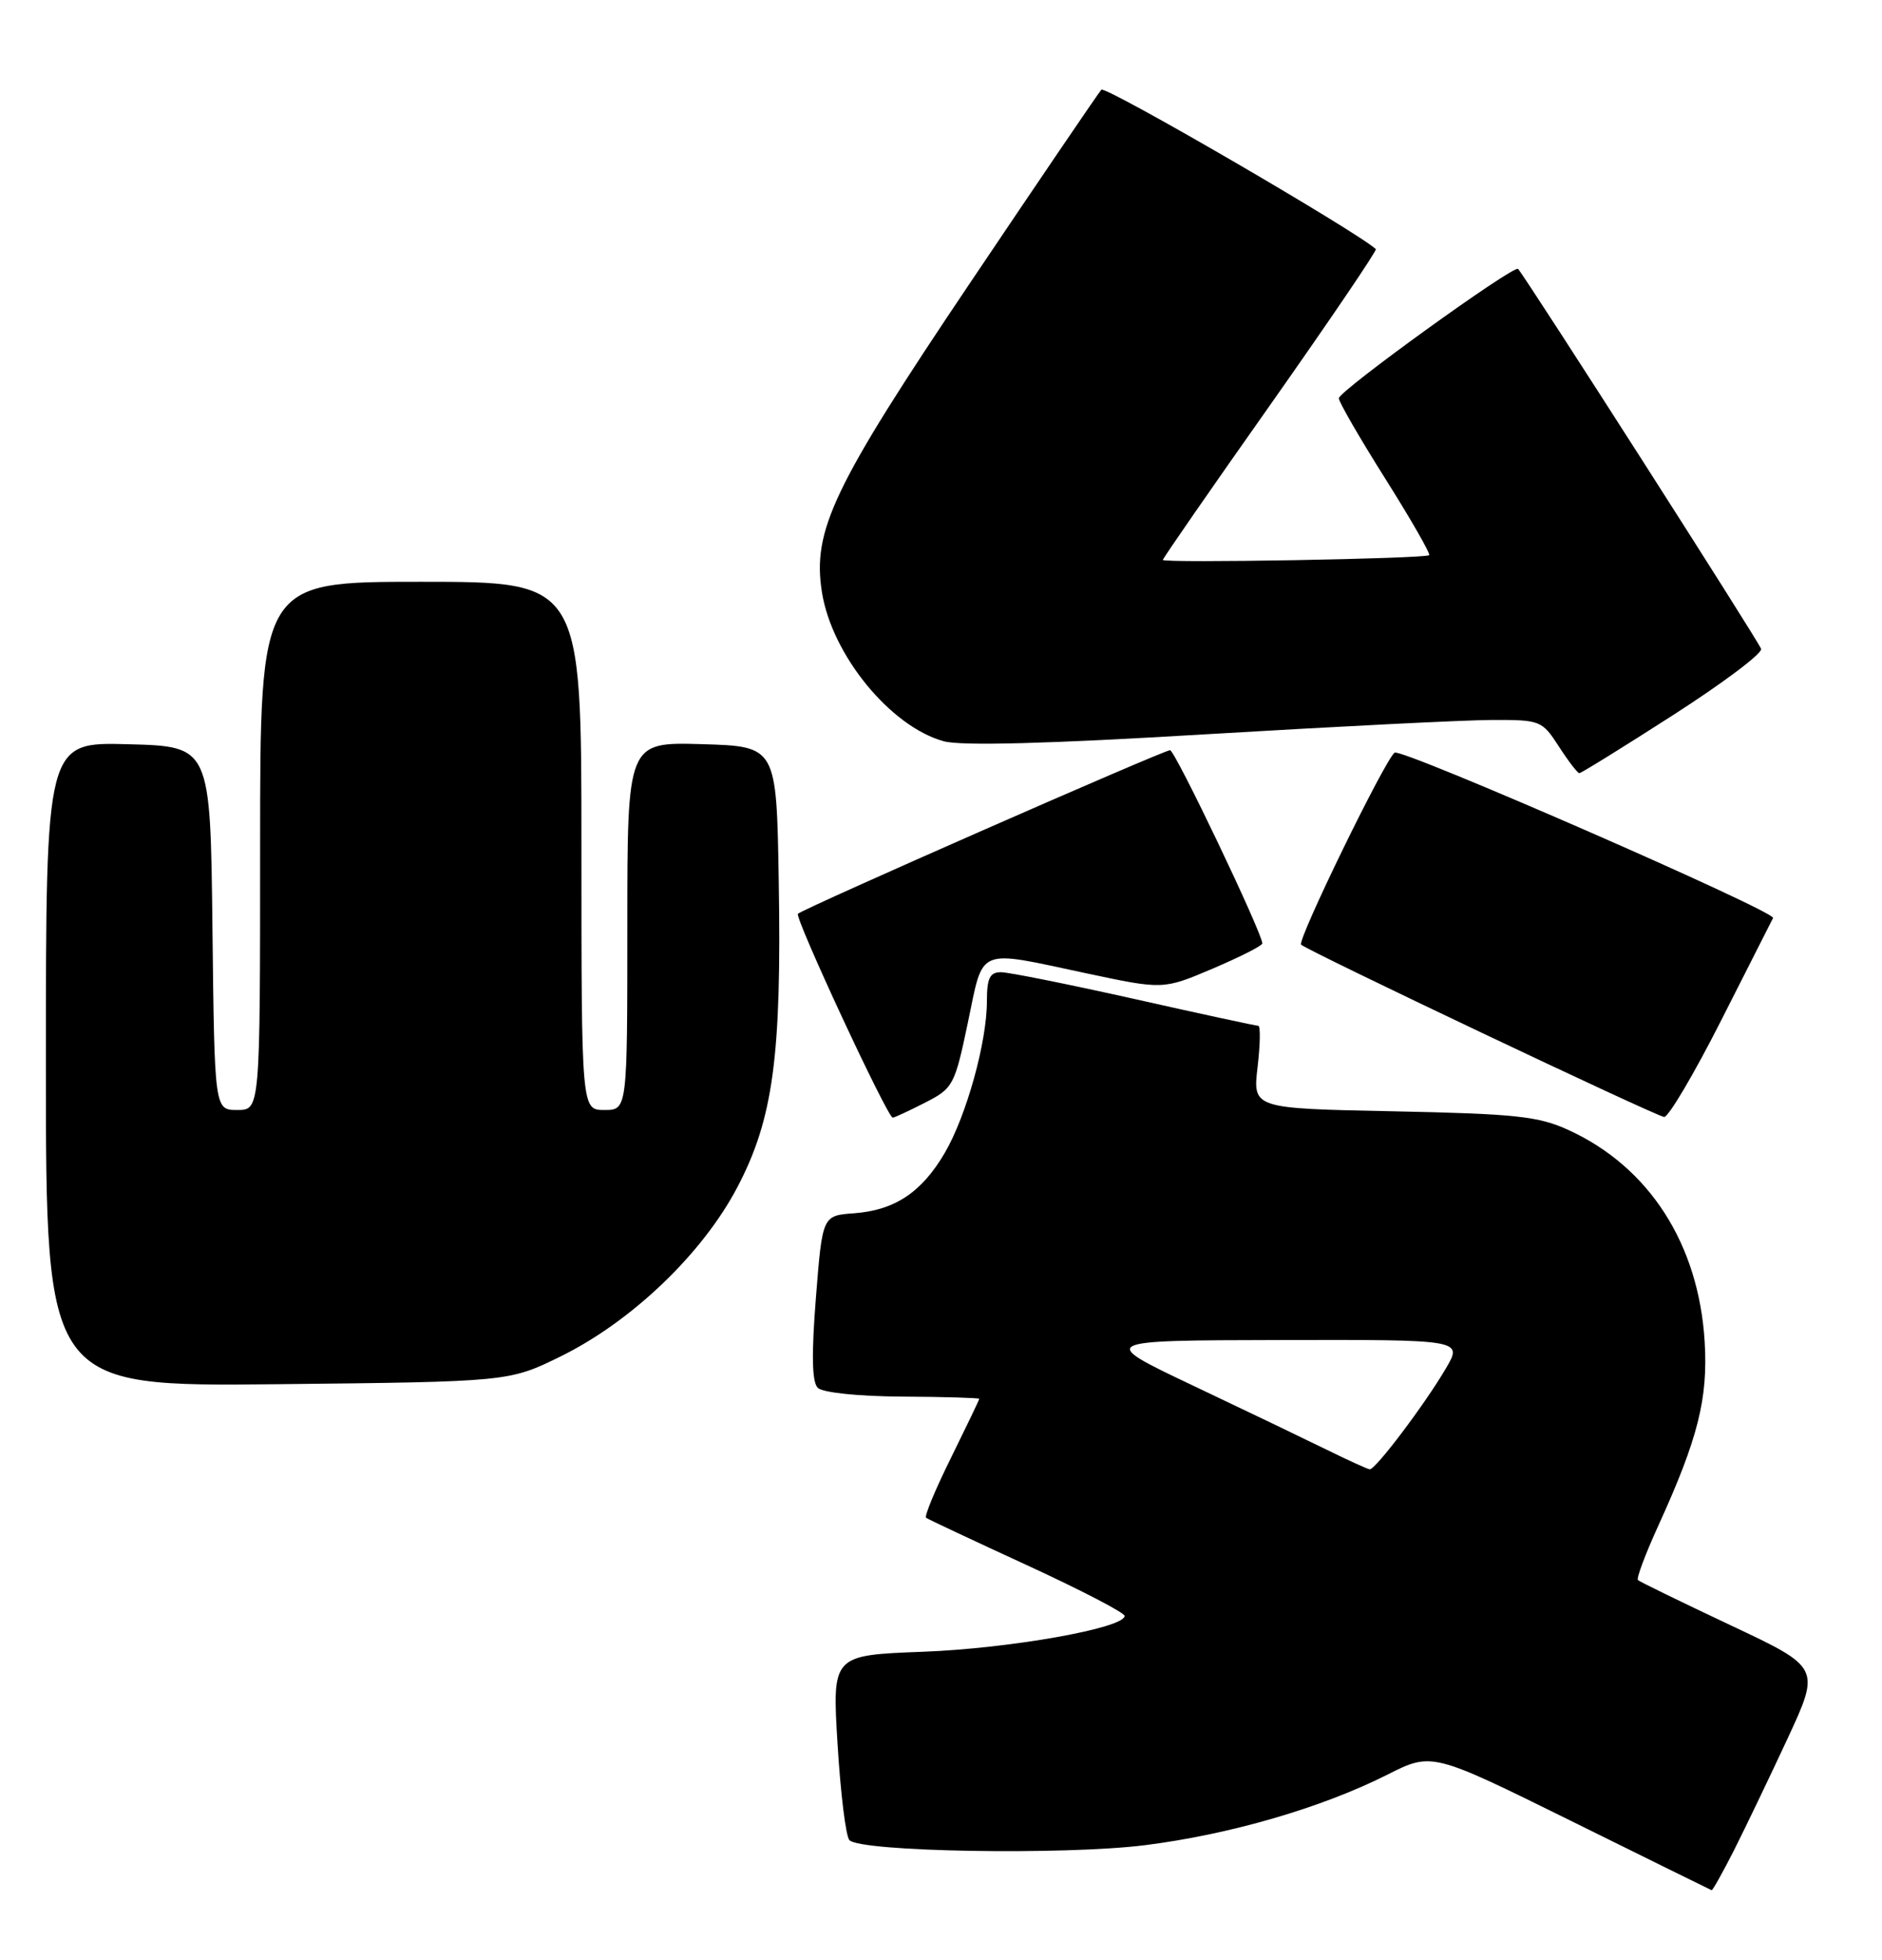 <?xml version="1.0" encoding="UTF-8" standalone="no"?>
<!DOCTYPE svg PUBLIC "-//W3C//DTD SVG 1.1//EN" "http://www.w3.org/Graphics/SVG/1.1/DTD/svg11.dtd" >
<svg xmlns="http://www.w3.org/2000/svg" xmlns:xlink="http://www.w3.org/1999/xlink" version="1.1" viewBox="0 0 246 256">
 <g >
 <path fill="currentColor"
d=" M 226.63 241.75 C 228.09 238.86 231.24 232.30 233.63 227.17 C 237.96 217.84 237.96 217.84 226.23 212.32 C 219.78 209.28 214.32 206.62 214.10 206.41 C 213.87 206.20 215.08 202.98 216.78 199.26 C 221.96 187.90 223.27 182.69 222.82 175.26 C 222.04 162.50 215.57 152.45 205.05 147.63 C 201.09 145.81 198.13 145.50 182.12 145.17 C 163.75 144.80 163.75 144.80 164.38 139.40 C 164.73 136.43 164.77 134.00 164.47 134.00 C 164.16 134.00 156.88 132.43 148.29 130.50 C 139.70 128.58 131.84 127.00 130.83 127.00 C 129.38 127.00 129.00 127.78 129.00 130.79 C 129.00 136.14 126.32 145.77 123.49 150.61 C 120.47 155.76 116.96 158.09 111.65 158.49 C 107.50 158.79 107.50 158.79 106.65 169.50 C 106.06 176.95 106.13 180.53 106.89 181.29 C 107.52 181.92 112.18 182.41 117.99 182.44 C 123.49 182.47 127.99 182.61 128.00 182.73 C 128.00 182.86 126.33 186.33 124.30 190.45 C 122.26 194.56 120.80 198.08 121.05 198.27 C 121.30 198.46 127.24 201.25 134.25 204.47 C 141.26 207.70 147.00 210.67 147.00 211.09 C 147.00 212.68 131.97 215.35 120.64 215.77 C 108.77 216.22 108.77 216.22 109.48 227.86 C 109.87 234.26 110.56 239.90 111.03 240.38 C 112.48 241.91 139.10 242.36 149.65 241.04 C 160.77 239.64 172.71 236.17 181.34 231.83 C 187.17 228.89 187.17 228.89 205.34 237.86 C 215.33 242.80 223.60 246.87 223.73 246.92 C 223.86 246.96 225.16 244.64 226.63 241.75 Z  M 73.34 177.16 C 82.60 172.59 91.83 163.76 96.38 155.09 C 101.07 146.17 102.18 137.94 101.79 115.00 C 101.50 97.50 101.50 97.50 91.75 97.21 C 82.00 96.93 82.00 96.93 82.00 120.96 C 82.00 145.00 82.00 145.00 79.00 145.00 C 76.00 145.00 76.00 145.00 76.00 110.50 C 76.00 76.00 76.00 76.00 55.00 76.00 C 34.00 76.00 34.00 76.00 34.00 110.50 C 34.00 145.00 34.00 145.00 31.02 145.00 C 28.04 145.00 28.04 145.00 27.77 121.25 C 27.50 97.50 27.50 97.50 16.75 97.22 C 6.00 96.93 6.00 96.93 6.00 139.03 C 6.00 181.13 6.00 181.13 36.27 180.82 C 66.55 180.50 66.55 180.50 73.34 177.16 Z  M 120.90 144.05 C 124.59 142.17 124.79 141.80 126.52 133.55 C 128.60 123.62 127.52 124.06 141.98 127.14 C 152.04 129.28 152.04 129.28 158.52 126.53 C 162.08 125.01 165.00 123.54 165.00 123.24 C 165.00 121.90 153.59 98.00 152.94 98.00 C 152.09 98.00 104.97 118.69 104.30 119.37 C 103.83 119.84 116.00 146.00 116.69 146.00 C 116.91 146.00 118.80 145.12 120.90 144.05 Z  M 225.00 133.25 C 228.56 126.24 231.60 120.24 231.76 119.92 C 232.18 119.09 183.25 97.72 182.30 98.32 C 181.12 99.06 169.52 122.85 170.07 123.40 C 170.86 124.19 216.43 145.81 217.52 145.91 C 218.08 145.96 221.45 140.26 225.00 133.25 Z  M 218.68 93.42 C 225.18 89.25 230.37 85.36 230.20 84.77 C 229.96 83.90 199.52 36.35 198.43 35.13 C 197.91 34.55 175.00 51.07 175.00 52.03 C 175.00 52.50 177.73 57.23 181.08 62.54 C 184.42 67.84 187.00 72.34 186.81 72.52 C 186.35 72.99 152.00 73.59 152.00 73.14 C 152.00 72.94 158.34 63.79 166.09 52.81 C 173.83 41.82 180.02 32.70 179.84 32.54 C 177.07 30.07 144.47 11.15 143.96 11.72 C 143.57 12.15 135.80 23.58 126.69 37.12 C 108.89 63.58 106.15 69.31 107.44 77.38 C 108.75 85.57 116.39 94.91 123.35 96.83 C 125.62 97.46 136.99 97.16 157.62 95.92 C 174.61 94.91 191.43 94.06 195.00 94.05 C 201.34 94.03 201.56 94.11 203.76 97.51 C 205.00 99.43 206.21 101.00 206.44 101.00 C 206.68 101.00 212.19 97.59 218.68 93.42 Z  M 173.50 189.42 C 170.75 188.07 162.88 184.29 156.00 181.03 C 143.50 175.10 143.50 175.10 167.35 175.05 C 191.20 175.00 191.20 175.00 189.00 178.75 C 186.25 183.44 179.77 192.02 179.04 191.94 C 178.75 191.91 176.25 190.77 173.50 189.42 Z "/>
</g>
</svg>